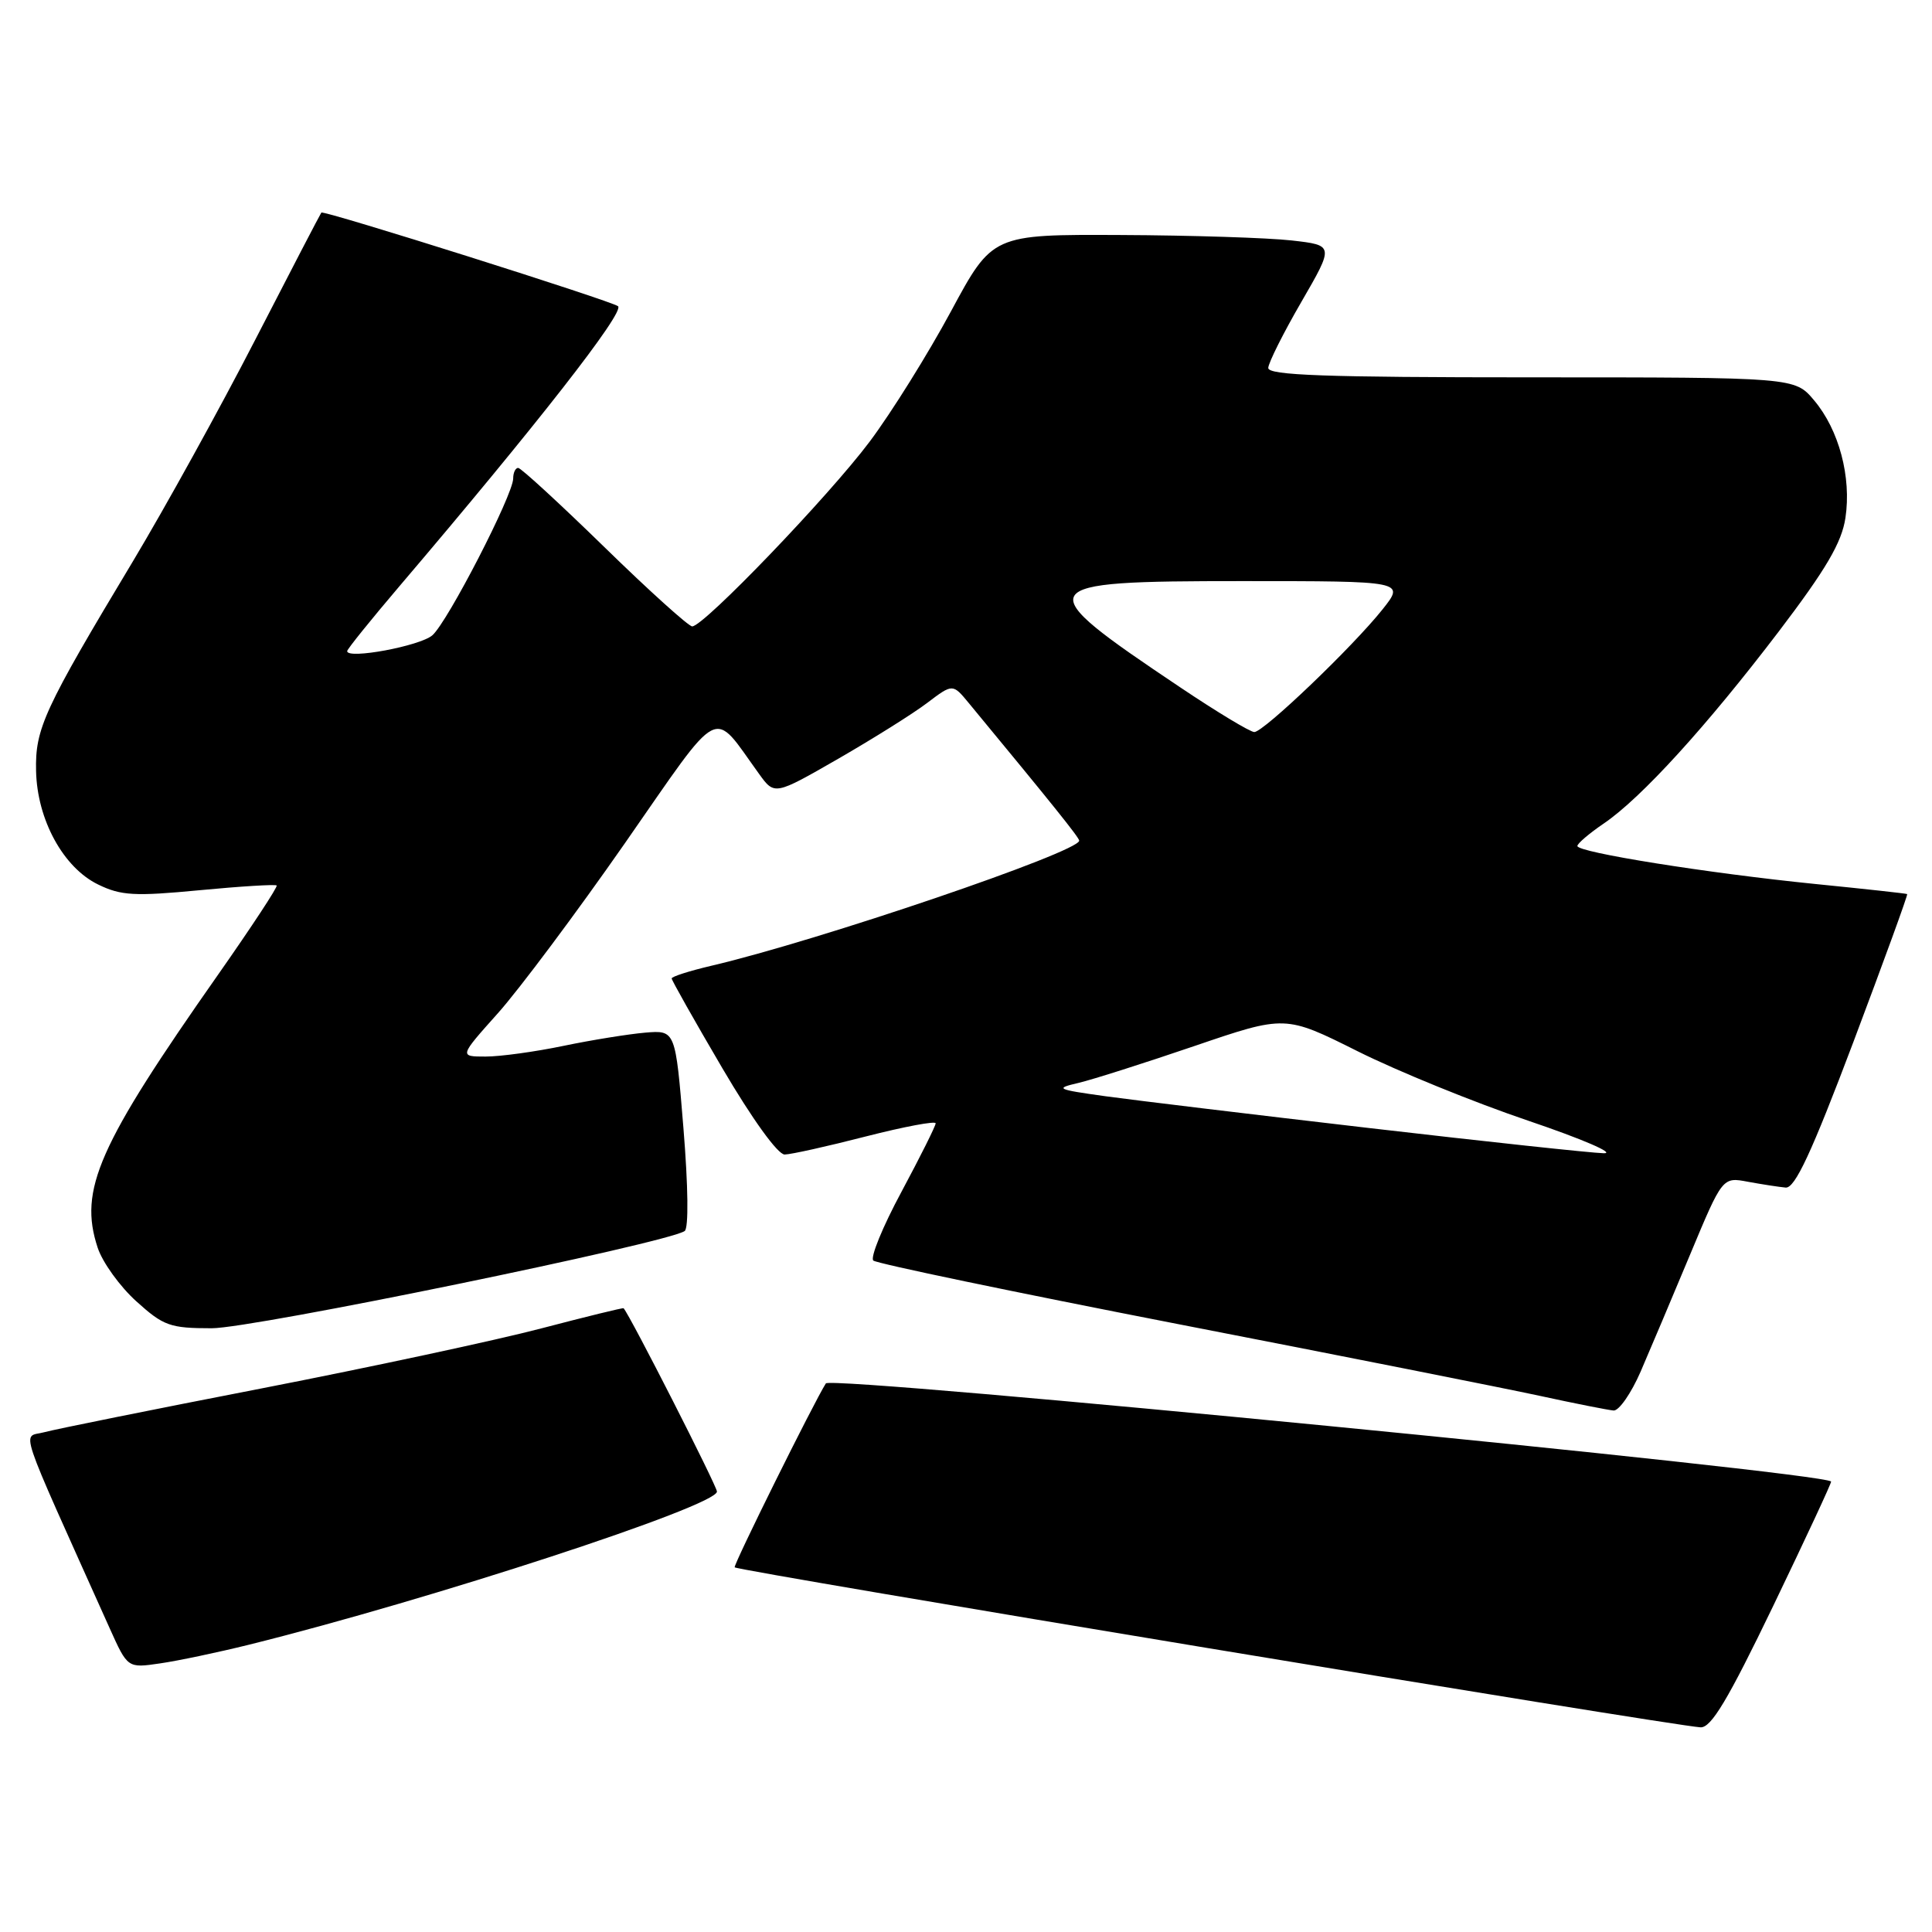 <?xml version="1.0" encoding="UTF-8" standalone="no"?>
<!DOCTYPE svg PUBLIC "-//W3C//DTD SVG 1.1//EN" "http://www.w3.org/Graphics/SVG/1.1/DTD/svg11.dtd" >
<svg xmlns="http://www.w3.org/2000/svg" xmlns:xlink="http://www.w3.org/1999/xlink" version="1.1" viewBox="0 0 256 256">
 <g >
 <path fill="currentColor"
d=" M 234.98 212.75 C 239.28 203.81 242.73 196.41 242.63 196.31 C 241.46 195.05 110.11 182.23 109.43 183.31 C 107.86 185.78 97.11 207.45 97.35 207.68 C 97.85 208.18 221.11 228.60 225.32 228.88 C 226.73 228.97 228.94 225.28 234.98 212.75 Z  M 33.00 217.93 C 57.05 211.96 95.00 199.55 95.00 197.64 C 95.00 196.92 83.50 174.32 82.63 173.35 C 82.56 173.26 77.65 174.47 71.72 176.02 C 65.79 177.58 49.14 181.15 34.72 183.96 C 20.30 186.76 7.31 189.38 5.85 189.78 C 2.92 190.58 2.02 187.87 14.54 215.77 C 16.91 221.04 16.91 221.04 21.20 220.41 C 23.57 220.07 28.88 218.95 33.00 217.93 Z  M 217.39 181.75 C 218.64 178.86 221.59 171.88 223.95 166.23 C 228.24 155.95 228.24 155.95 231.61 156.59 C 233.47 156.93 235.72 157.28 236.61 157.36 C 237.84 157.47 240.03 152.77 245.59 138.05 C 249.62 127.35 252.83 118.54 252.71 118.47 C 252.60 118.39 247.10 117.79 240.50 117.13 C 226.29 115.70 209.00 112.94 209.01 112.10 C 209.01 111.77 210.59 110.42 212.52 109.11 C 217.49 105.73 226.15 96.21 235.70 83.67 C 241.98 75.41 244.04 71.89 244.53 68.62 C 245.34 63.22 243.68 56.96 240.38 53.05 C 237.82 50.00 237.82 50.00 202.91 50.00 C 175.62 50.00 168.01 49.73 168.05 48.75 C 168.08 48.06 170.05 44.12 172.44 40.00 C 176.78 32.50 176.78 32.50 171.14 31.86 C 168.04 31.51 157.85 31.18 148.50 31.14 C 131.50 31.06 131.50 31.06 126.00 41.27 C 122.97 46.89 118.14 54.64 115.25 58.50 C 109.84 65.72 93.25 83.00 91.72 83.00 C 91.25 83.00 86.01 78.28 80.09 72.50 C 74.17 66.73 69.03 62.00 68.66 62.00 C 68.30 62.00 68.00 62.63 68.00 63.40 C 68.00 65.55 59.31 82.42 57.29 84.18 C 55.66 85.60 46.00 87.40 46.00 86.28 C 46.00 86.02 49.13 82.14 52.95 77.65 C 71.08 56.36 82.76 41.41 81.90 40.58 C 81.21 39.93 42.85 27.81 42.58 28.17 C 42.44 28.35 38.50 35.92 33.83 45.00 C 29.16 54.08 21.87 67.27 17.64 74.33 C 5.80 94.04 4.65 96.54 4.78 102.16 C 4.92 108.62 8.39 114.96 13.00 117.20 C 16.03 118.68 17.83 118.78 26.43 117.96 C 31.88 117.44 36.49 117.16 36.66 117.33 C 36.83 117.50 33.36 122.78 28.95 129.07 C 12.98 151.83 10.41 157.65 12.94 165.32 C 13.58 167.27 15.89 170.47 18.06 172.43 C 21.67 175.69 22.52 176.00 28.06 176.00 C 33.55 176.00 88.34 164.73 90.72 163.12 C 91.26 162.75 91.19 157.22 90.56 149.50 C 89.50 136.50 89.50 136.50 85.50 136.83 C 83.30 137.02 78.43 137.80 74.68 138.58 C 70.94 139.36 66.29 140.00 64.35 140.00 C 60.84 140.00 60.84 140.00 65.98 134.25 C 68.80 131.09 76.38 120.95 82.81 111.72 C 95.86 92.98 94.25 93.81 100.57 102.53 C 102.63 105.39 102.63 105.39 111.07 100.54 C 115.70 97.87 121.02 94.54 122.87 93.13 C 126.24 90.58 126.24 90.58 128.37 93.16 C 139.46 106.58 143.00 110.99 143.00 111.39 C 143.00 112.89 108.39 124.67 94.25 127.97 C 91.36 128.65 89.00 129.40 89.00 129.65 C 89.00 129.89 92.02 135.25 95.72 141.55 C 99.69 148.31 103.07 152.99 103.97 152.98 C 104.81 152.97 109.66 151.89 114.75 150.58 C 119.84 149.28 123.99 148.50 123.98 148.85 C 123.97 149.21 121.93 153.29 119.45 157.92 C 116.96 162.54 115.28 166.65 115.72 167.03 C 116.15 167.42 134.28 171.20 156.00 175.43 C 177.72 179.65 199.32 183.94 204.00 184.95 C 208.68 185.97 213.09 186.84 213.81 186.90 C 214.52 186.95 216.13 184.64 217.39 181.75 Z  M 181.50 149.48 C 166.10 147.69 150.35 145.79 146.50 145.26 C 139.97 144.35 139.73 144.23 142.91 143.49 C 144.78 143.05 151.71 140.84 158.31 138.59 C 170.30 134.50 170.30 134.50 179.90 139.30 C 185.18 141.94 195.35 146.08 202.50 148.50 C 209.65 150.92 214.15 152.86 212.50 152.81 C 210.85 152.77 196.90 151.27 181.50 149.48 Z  M 156.36 91.06 C 136.16 77.52 136.46 77.00 164.55 77.00 C 186.17 77.00 186.17 77.00 183.19 80.75 C 179.26 85.69 167.44 97.00 166.20 97.00 C 165.66 97.00 161.23 94.33 156.36 91.06 Z "/>
</g>
</svg>